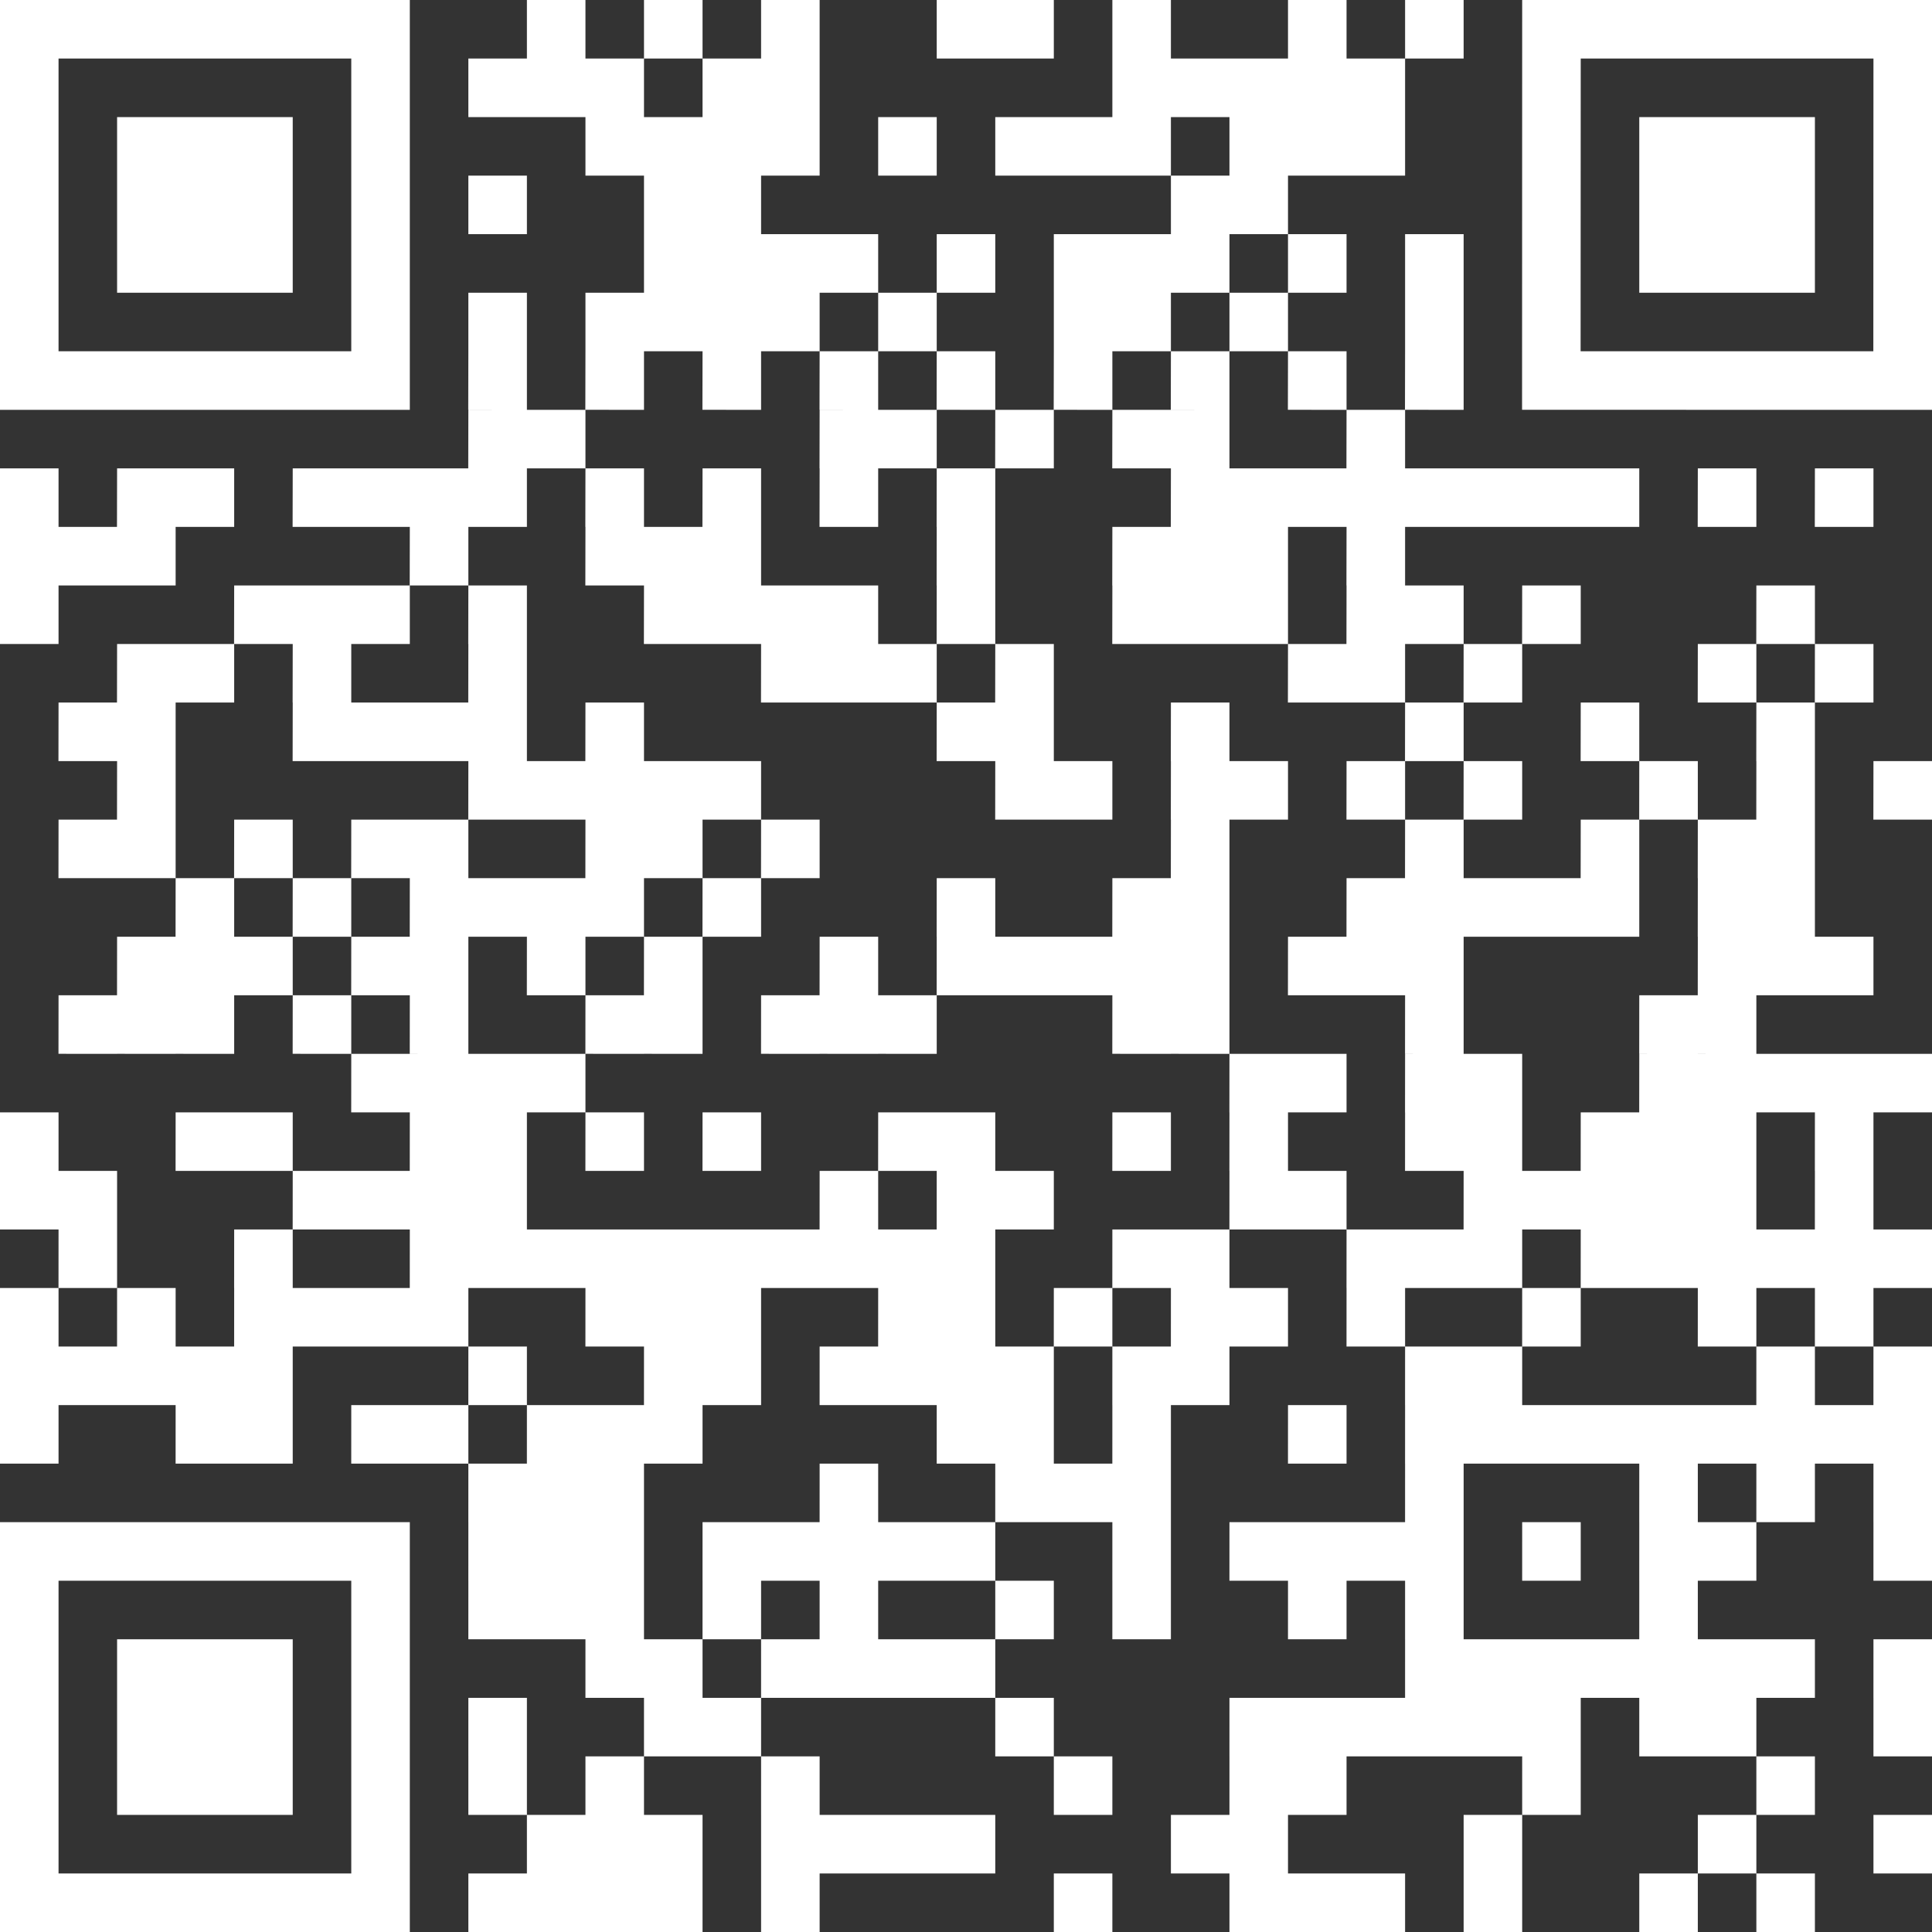 <svg xmlns="http://www.w3.org/2000/svg" xmlns:xlink="http://www.w3.org/1999/xlink" width="462" height="462" viewBox="0 0 462 462">
  <rect x="0" y="0" width="462" height="462" fill="#333333" stroke="none"/>
  <defs>
    <clipPath id="clip-path">
      <path id="Union_1" data-name="Union 1" d="M439,481V467h14v14Zm-28,0V467h14v14Zm-42,0V467h14v14Zm-28,0V467h14v14Zm-14,0V467h14v14Zm-14,0V467h14v14Zm-42,0V467h14v14Zm-70,0V467h14v14Zm-28,0V467h14v14Zm-14,0V467h14v14Zm-14,0V467h14v14Zm-14,0V467h14v14ZM19,481V383h98v98Zm14-14h70V397H33Zm434,0V453h14v14Zm-42,0V453h14v14Zm-56,0V453h14v14Zm-56,0V453h14v14Zm-14,0V453h14v14Zm-56,0V453h14v14Zm-14,0V453h14v14Zm-14,0V453h14v14Zm-14,0V453h14v14Zm-28,0V453h14v14Zm-14,0V453h14v14Zm-14,0V453h14v14Zm294-14V439h14v14Zm-56,0V439h14v14Zm-56,0V439h14v14Zm-14,0V439h14v14Zm-42,0V439h14v14Zm-70,0V439h14v14Zm-42,0V439h14v14Zm-28,0V439h14v14Zm-84,0V411H89v42Zm420-14V425h14v14Zm-42,0V425h14v14Zm-14,0V425h14v14Zm-28,0V425h14v14Zm-14,0V425h14v14Zm-14,0V425h14v14Zm-14,0V425h14v14Zm-14,0V425h14v14Zm-14,0V425h14v14Zm-56,0V425h14v14Zm-70,0V425h14v14Zm-14,0V425h14v14Zm-42,0V425h14v14Zm336-14V411h14v14Zm-28,0V411h14v14Zm-14,0V411h14v14Zm-14,0V411h14v14Zm-14,0V411h14v14Zm-14,0V411h14v14Zm-14,0V411h14v14Zm-14,0V411h14v14Zm-112,0V411h14v14Zm-14,0V411h14v14Zm-14,0V411h14v14Zm-14,0V411h14v14Zm-28,0V411h14v14Zm-14,0V411h14v14Zm252-14V397h14v14Zm-56,0V397h14v14Zm-28,0V397h14v14Zm-42,0V397h14v14Zm-28,0V397h14v14Zm-42,0V397h14v14Zm-28,0V397h14v14Zm-28,0V397h14v14Zm-14,0V397h14v14Zm-14,0V397h14v14Zm336-14V383h14v14Zm-42,0V383h14v14Zm-14,0V383h14v14Zm-28,0V383h14v14Zm-28,0V383h14v14Zm-14,0V383h14v14Zm-14,0V383h14v14Zm-14,0V383h14v14Zm-28,0V383h14v14Zm-42,0V383h14v14Zm-14,0V383h14v14Zm-14,0V383h14v14Zm-14,0V383h14v14Zm-14,0V383h14v14Zm-28,0V383h14v14Zm-14,0V383h14v14Zm-14,0V383h14v14Zm336-14V369h14v14Zm-28,0V369h14v14Zm-28,0V369h14v14Zm-56,0V369h14v14Zm-70,0V369h14v14Zm-14,0V369h14v14Zm-14,0V369h14v14Zm-42,0V369h14v14Zm-56,0V369h14v14Zm-14,0V369h14v14Zm-14,0V369h14v14Zm336-14V355h14v14Zm-14,0V355h14v14Zm-14,0V355h14v14Zm-14,0V355h14v14Zm-14,0V355h14v14Zm-14,0V355h14v14Zm-14,0V355h14v14Zm-14,0V355h14v14Zm-14,0V355h14v14Zm-28,0V355h14v14Zm-42,0V355h14v14Zm-28,0V355h14v14Zm-14,0V355h14v14Zm-70,0V355h14v14Zm-14,0V355h14v14Zm-14,0V355h14v14Zm-28,0V355h14v14Zm-14,0V355h14v14Zm-28,0V355H89v14Zm-14,0V355H75v14Zm-42,0V355H33v14Zm448-14V341h14v14Zm-28,0V341h14v14Zm-70,0V341h14v14Zm-14,0V341h14v14Zm-56,0V341h14v14Zm-14,0V341h14v14Zm-28,0V341h14v14Zm-14,0V341h14v14Zm-14,0V341h14v14Zm-14,0V341h14v14Zm-28,0V341h14v14Zm-14,0V341h14v14Zm-42,0V341h14v14Zm-56,0V341H89v14Zm-14,0V341H75v14Zm-14,0V341H61v14Zm-14,0V341H47v14Zm-14,0V341H33v14Zm434-14V327h14v14Zm-28,0V327h14v14Zm-42,0V327h14v14Zm-42,0V327h14v14Zm-28,0V327h14v14Zm-14,0V327h14v14Zm-28,0V327h14v14Zm-28,0V327h14v14Zm-14,0V327h14v14Zm-42,0V327h14v14Zm-14,0V327h14v14Zm-14,0V327h14v14Zm-42,0V327h14v14Zm-14,0V327h14v14Zm-14,0V327h14v14Zm-14,0V327H89v14Zm-28,0V327H61v14Zm-28,0V327H33v14Zm448-14V313h14v14Zm-14,0V313h14v14Zm-14,0V313h14v14Zm-14,0V313h14v14Zm-14,0V313h14v14Zm-14,0V313h14v14Zm-28,0V313h14v14Zm-14,0V313h14v14Zm-14,0V313h14v14Zm-42,0V313h14v14Zm-14,0V313h14v14Zm-42,0V313h14v14Zm-14,0V313h14v14Zm-14,0V313h14v14Zm-14,0V313h14v14Zm-14,0V313h14v14Zm-14,0V313h14v14Zm-14,0V313h14v14Zm-14,0V313h14v14Zm-14,0V313h14v14Zm-14,0V313h14v14Zm-42,0V313H89v14Zm-42,0V313H47v14Zm420-14V299h14v14Zm-28,0V299h14v14Zm-14,0V299h14v14Zm-14,0V299h14v14Zm-14,0V299h14v14Zm-14,0V299h14v14Zm-42,0V299h14v14Zm-14,0V299h14v14Zm-56,0V299h14v14Zm-14,0V299h14v14Zm-28,0V299h14v14Zm-84,0V299h14v14Zm-14,0V299h14v14Zm-14,0V299h14v14Zm-14,0V299h14v14Zm-56,0V299H47v14Zm-14,0V299H33v14Zm434-14V285h14v14Zm-28,0V285h14v14Zm-14,0V285h14v14Zm-14,0V285h14v14Zm-28,0V285h14v14Zm-14,0V285h14v14Zm-42,0V285h14v14Zm-28,0V285h14v14Zm-42,0V285h14v14Zm-14,0V285h14v14Zm-42,0V285h14v14Zm-28,0V285h14v14Zm-28,0V285h14v14Zm-14,0V285h14v14Zm-42,0V285H89v14Zm-14,0V285H75v14Zm-42,0V285H33v14Zm448-14V271h14v14Zm-14,0V271h14v14Zm-14,0V271h14v14Zm-14,0V271h14v14Zm-14,0V271h14v14Zm-42,0V271h14v14Zm-14,0V271h14v14Zm-28,0V271h14v14Zm-14,0V271h14v14Zm-168,0V271h14v14Zm-14,0V271h14v14Zm-14,0V271h14v14Zm-14,0V271h14v14Zm322-14V257h14v14Zm-14,0V257h14v14Zm-56,0V257h14v14Zm-56,0V257h14v14Zm-14,0V257h14v14Zm-56,0V257h14v14Zm-14,0V257h14v14Zm-14,0V257h14v14Zm-28,0V257h14v14Zm-14,0V257h14v14Zm-42,0V257h14v14Zm-28,0V257h14v14Zm-28,0V257H75v14Zm-14,0V257H61v14Zm-14,0V257H47v14Zm420-14V243h14v14Zm-14,0V243h14v14Zm-14,0V243h14v14Zm-70,0V243h14v14Zm-14,0V243h14v14Zm-14,0V243h14v14Zm-28,0V243h14v14Zm-14,0V243h14v14Zm-14,0V243h14v14Zm-14,0V243h14v14Zm-14,0V243h14v14Zm-28,0V243h14v14Zm-42,0V243h14v14Zm-28,0V243h14v14Zm-28,0V243h14v14Zm-14,0V243h14v14Zm-28,0V243H89v14Zm-14,0V243H75v14Zm-14,0V243H61v14Zm392-14V229h14v14Zm-14,0V229h14v14Zm-28,0V229h14v14Zm-14,0V229h14v14Zm-14,0V229h14v14Zm-14,0V229h14v14Zm-14,0V229h14v14Zm-42,0V229h14v14Zm-14,0V229h14v14Zm-42,0V229h14v14Zm-56,0V229h14v14Zm-28,0V229h14v14Zm-14,0V229h14v14Zm-14,0V229h14v14Zm-14,0V229h14v14Zm-28,0V229h14v14Zm-28,0V229H75v14Zm378-14V215h14v14Zm-14,0V215h14v14Zm-28,0V215h14v14Zm-42,0V215h14v14Zm-56,0V215h14v14Zm-98,0V215h14v14Zm-28,0V215h14v14Zm-14,0V215h14v14Zm-42,0V215h14v14Zm-14,0V215h14v14Zm-28,0V215H89v14Zm-28,0V215H61v14Zm-14,0V215H47v14Zm434-14V201h14v14Zm-28,0V201h14v14Zm-28,0V201h14v14Zm-42,0V201h14v14Zm-28,0V201h14v14Zm-28,0V201h14v14Zm-14,0V201h14v14Zm-28,0V201h14v14Zm-14,0V201h14v14Zm-70,0V201h14v14Zm-14,0V201h14v14Zm-14,0V201h14v14Zm-14,0V201h14v14Zm-14,0V201h14v14Zm-84,0V201H61v14Zm392-14V187h14v14Zm-42,0V187h14v14Zm-42,0V187h14v14Zm-56,0V187h14v14Zm-42,0V187h14v14Zm-14,0V187h14v14Zm-84,0V187h14v14Zm-28,0V187h14v14Zm-14,0V187h14v14Zm-14,0V187h14v14Zm-14,0V187h14v14Zm-42,0V187H61v14Zm-14,0V187H47v14Zm420-14V173h14v14Zm-28,0V173h14v14Zm-56,0V173h14v14Zm-28,0V173h14v14Zm-14,0V173h14v14Zm-70,0V173h14v14Zm-28,0V173h14v14Zm-14,0V173h14v14Zm-14,0V173h14v14Zm-70,0V173h14v14Zm-42,0V173h14v14Zm-28,0V173H75v14Zm-14,0V173H61v14Zm392-14V159h14v14Zm-56,0V159h14v14Zm-28,0V159h14v14Zm-14,0V159h14v14Zm-28,0V159h14v14Zm-14,0V159h14v14Zm-14,0V159h14v14Zm-42,0V159h14v14Zm-28,0V159h14v14Zm-14,0V159h14v14Zm-14,0V159h14v14Zm-14,0V159h14v14Zm-42,0V159h14v14Zm-28,0V159h14v14Zm-14,0V159h14v14Zm-14,0V159H89v14Zm-56,0V159H33v14Zm322-14V145h14v14Zm-28,0V145h14v14Zm-14,0V145h14v14Zm-14,0V145h14v14Zm-42,0V145h14v14Zm-56,0V145h14v14Zm-14,0V145h14v14Zm-14,0V145h14v14Zm-42,0V145h14v14Zm-70,0V145H61v14Zm-14,0V145H47v14Zm-14,0V145H33v14Zm434-14V131h14v14Zm-28,0V131h14v14Zm-28,0V131h14v14Zm-14,0V131h14v14Zm-14,0V131h14v14Zm-14,0V131h14v14Zm-14,0V131h14v14Zm-14,0V131h14v14Zm-14,0V131h14v14Zm-14,0V131h14v14Zm-56,0V131h14v14Zm-28,0V131h14v14Zm-28,0V131h14v14Zm-28,0V131h14v14Zm-28,0V131h14v14Zm-14,0V131h14v14Zm-14,0V131h14v14Zm-14,0V131h14v14Zm-28,0V131H75v14Zm-14,0V131H61v14Zm-28,0V131H33v14Zm322-14V117h14v14Zm-42,0V117h14v14Zm-14,0V117h14v14Zm-28,0V117h14v14Zm-28,0V117h14v14Zm-14,0V117h14v14Zm-70,0V117h14v14Zm-14,0V117h14v14Zm252-14V19h98v98Zm14-14h70V33H397Zm-42,14V103h14v14Zm-28,0V103h14v14Zm-28,0V103h14v14Zm-28,0V103h14v14Zm-28,0V103h14v14Zm-28,0V103h14v14Zm-28,0V103h14v14Zm-28,0V103h14v14Zm-28,0V103h14v14ZM19,117V19h98v98Zm14-14h70V33H33Zm322,0V89h14v14Zm-42,0V89h14v14Zm-28,0V89h14v14Zm-14,0V89h14v14Zm-42,0V89h14v14Zm-28,0V89h14v14Zm-14,0V89h14v14Zm-14,0V89h14v14Zm-14,0V89h14v14Zm-28,0V89h14v14ZM411,89V47h42V89Zm-56,0V75h14V89Zm-28,0V75h14V89Zm-28,0V75h14V89Zm-14,0V75h14V89Zm-14,0V75h14V89Zm-28,0V75h14V89Zm-28,0V75h14V89Zm-14,0V75h14V89Zm-14,0V75h14V89Zm-14,0V75h14V89ZM47,89V47H89V89ZM313,75V61h14V75Zm-14,0V61h14V75ZM187,75V61h14V75Zm-14,0V61h14V75Zm-42,0V61h14V75ZM341,61V47h14V61Zm-14,0V47h14V61Zm-14,0V47h14V61Zm-28,0V47h14V61Zm-14,0V47h14V61Zm-14,0V47h14V61Zm-28,0V47h14V61Zm-28,0V47h14V61Zm-14,0V47h14V61Zm-14,0V47h14V61Zm-14,0V47h14V61ZM341,47V33h14V47Zm-14,0V33h14V47Zm-14,0V33h14V47Zm-14,0V33h14V47Zm-14,0V33h14V47Zm-84,0V33h14V47Zm-14,0V33h14V47Zm-28,0V33h14V47Zm-14,0V33h14V47Zm-14,0V33h14V47ZM355,33V19h14V33Zm-28,0V19h14V33Zm-42,0V19h14V33Zm-28,0V19h14V33Zm-14,0V19h14V33Zm-42,0V19h14V33Zm-28,0V19h14V33Zm-28,0V19h14V33Z" fill="#fff"/>
    </clipPath>
  </defs>
  <g id="adobe-express-qr-code" transform="translate(-19 -19)">
    <g id="Group_1" data-name="Group 1" clip-path="url(#clip-path)">
      <rect id="Rectangle_2" data-name="Rectangle 2" width="500" height="500" fill="#fff"/>
    </g>
  </g>
</svg>
